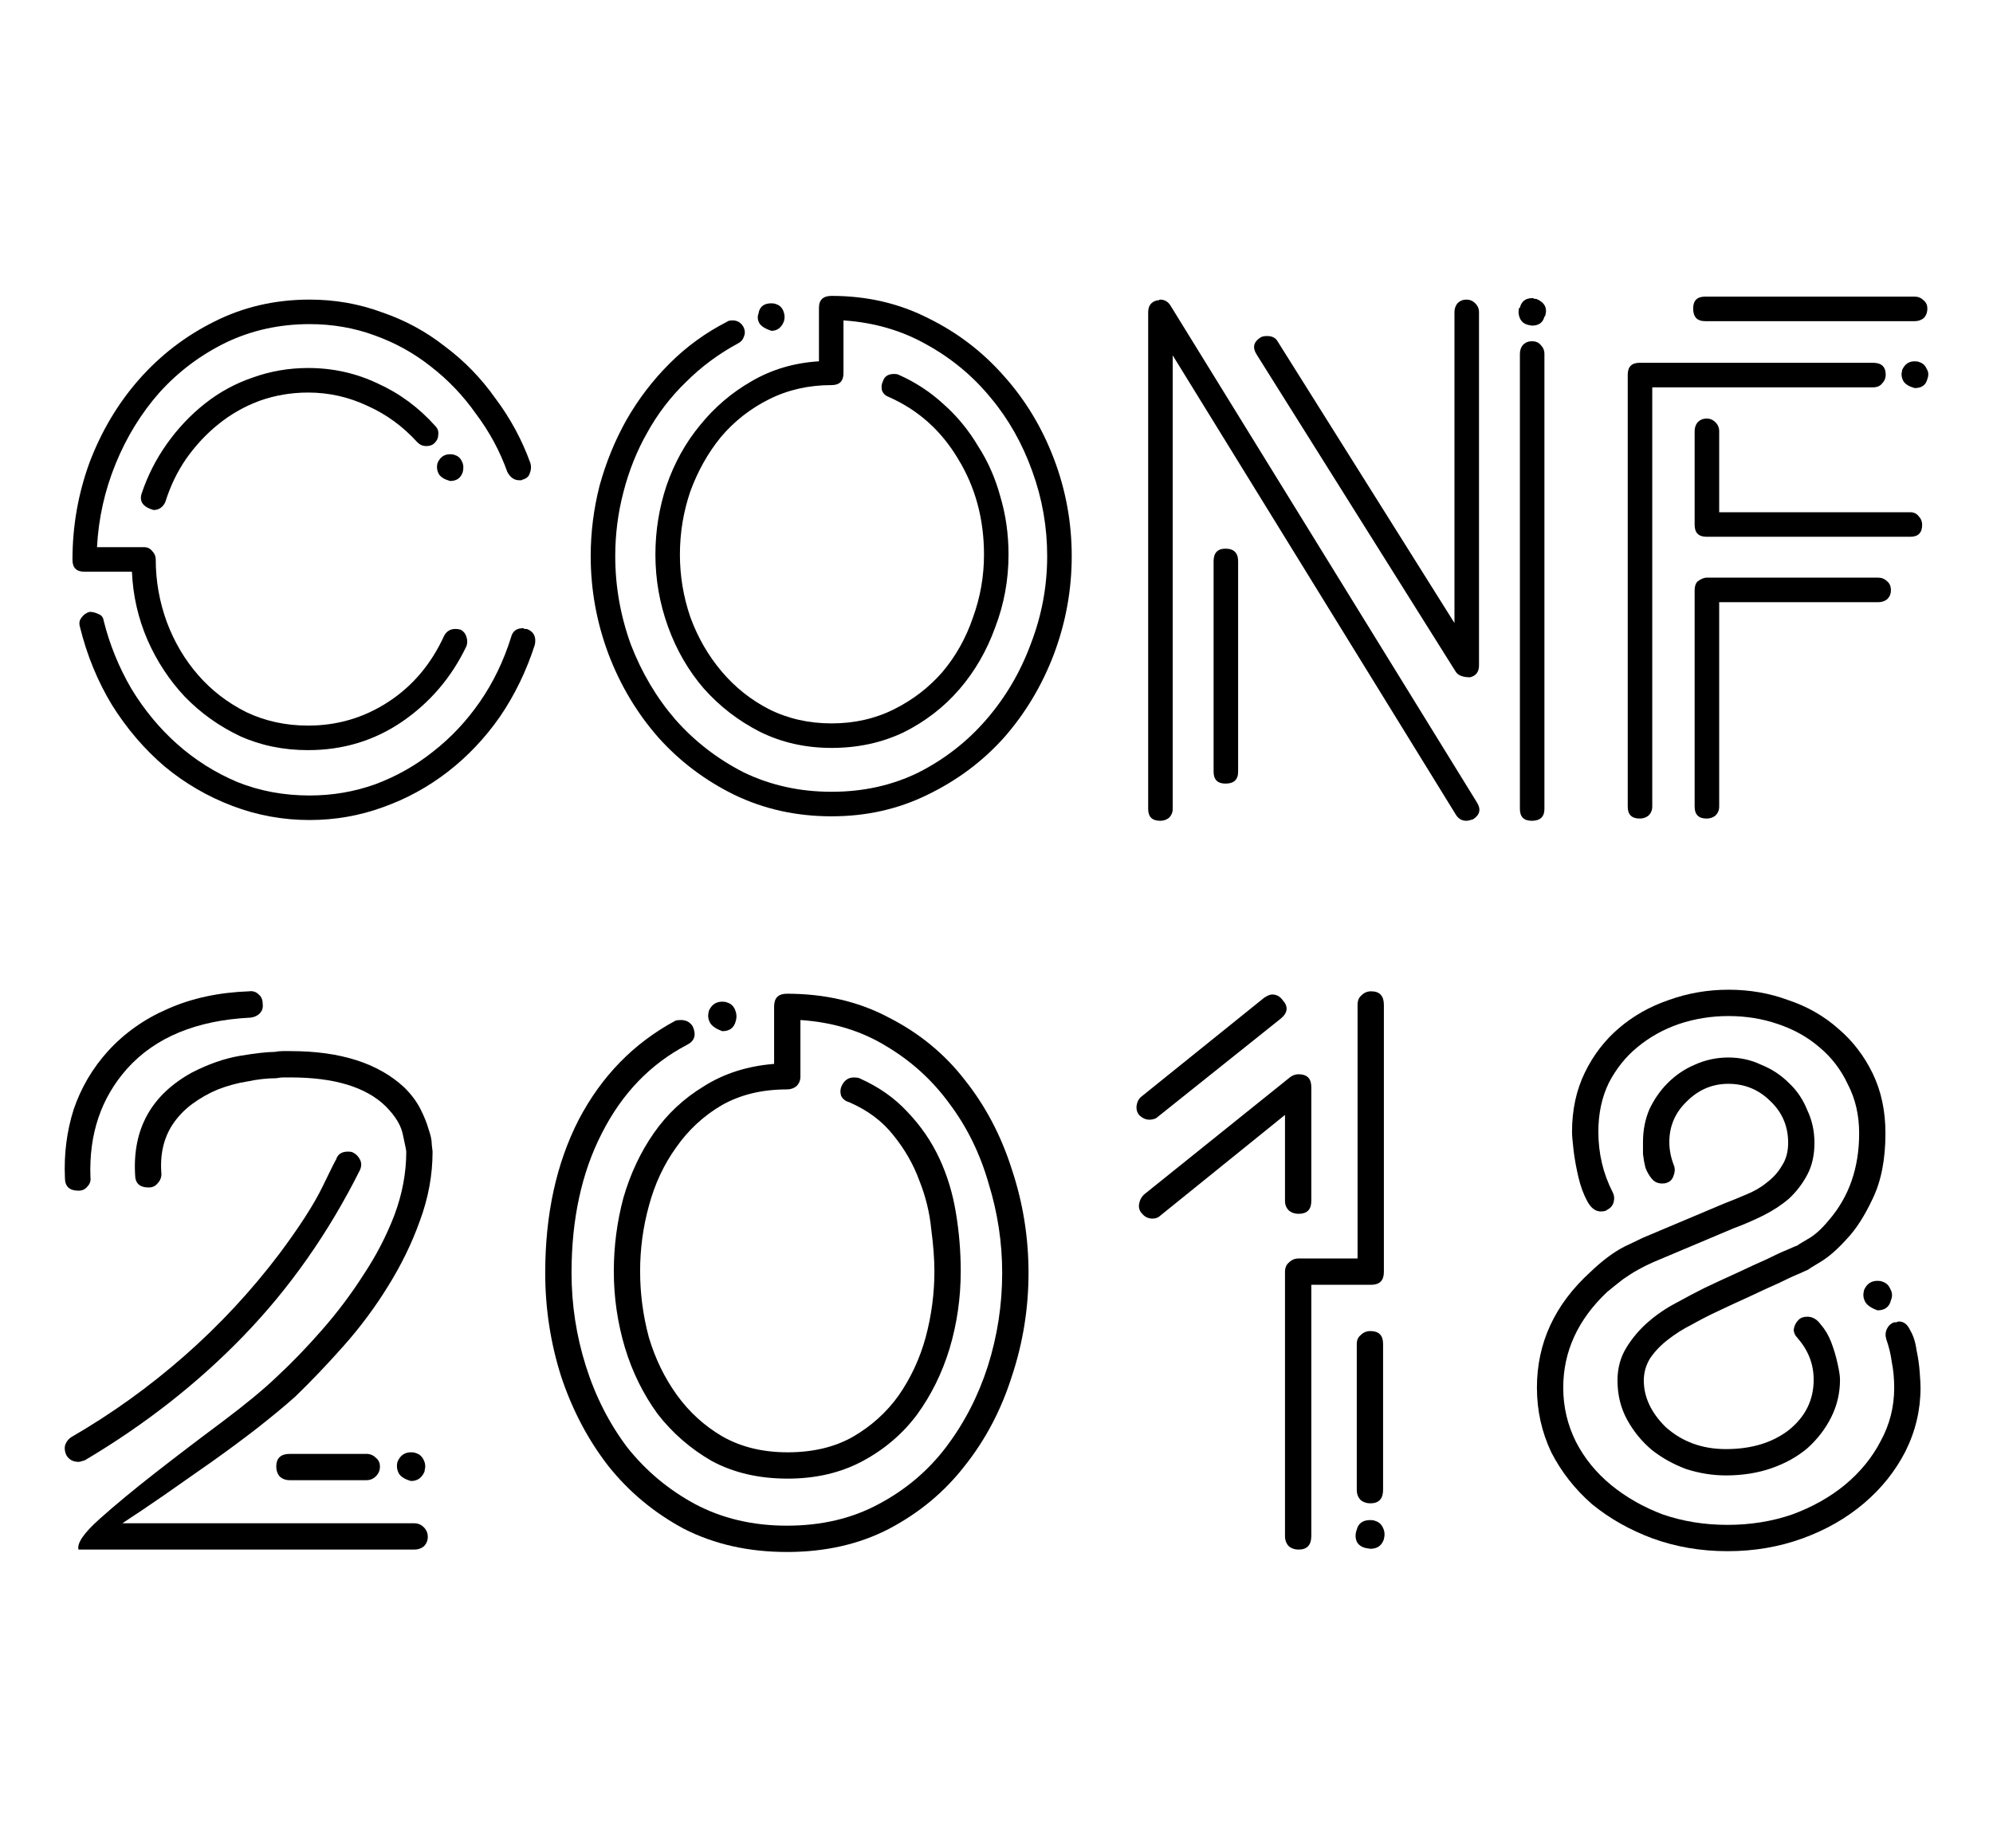 <?xml version="1.0" encoding="UTF-8" standalone="no"?>
<!-- Generator: Adobe Illustrator 21.0.2, SVG Export Plug-In . SVG Version: 6.00 Build 0)  -->

<svg
   xmlns:dc="http://purl.org/dc/elements/1.1/"
   xmlns:cc="http://creativecommons.org/ns#"
   xmlns:rdf="http://www.w3.org/1999/02/22-rdf-syntax-ns#"
   xmlns:svg="http://www.w3.org/2000/svg"
   xmlns="http://www.w3.org/2000/svg"
   xmlns:sodipodi="http://sodipodi.sourceforge.net/DTD/sodipodi-0.dtd"
   xmlns:inkscape="http://www.inkscape.org/namespaces/inkscape"
   version="1.1"
   id="logoTechDay"
   x="0px"
   y="0px"
   viewBox="0 0 247 229"
   style="enable-background:new 0 0 247 229;"
   xml:space="preserve"
   inkscape:version="0.91 r13725"
   sodipodi:docname="path-logo-2018.svg"><defs
     id="defs3359" /><sodipodi:namedview
     pagecolor="#ffffff"
     bordercolor="#666666"
     borderopacity="1"
     objecttolerance="10"
     gridtolerance="10"
     guidetolerance="10"
     inkscape:pageopacity="0"
     inkscape:pageshadow="2"
     inkscape:window-width="1362"
     inkscape:window-height="729"
     id="namedview3357"
     showgrid="false"
     inkscape:zoom="0.88002372"
     inkscape:cx="54.494687"
     inkscape:cy="36.603942"
     inkscape:window-x="0"
     inkscape:window-y="18"
     inkscape:window-maximized="0"
     inkscape:current-layer="logoTechDay" /><g
     id="g3389"
     transform="translate(-0.481,3.881)"><g
       id="text3363"
       style="font-style:normal;font-variant:normal;font-weight:300;font-stretch:normal;font-size:92.137px;line-height:97%;font-family:Potra;-inkscape-font-specification:'Potra Light';text-align:start;letter-spacing:0px;word-spacing:0px;text-anchor:start;fill:#000000;fill-opacity:1;stroke:none;stroke-width:1px;stroke-linecap:butt;stroke-linejoin:miter;stroke-opacity:1"><path
         id="path3372"
         d="m 19.505,59.322 q -1.935,-0.553 -1.474,-2.027 1.106,-3.317 3.133,-6.173 2.027,-2.856 4.699,-4.975 2.672,-2.119 5.897,-3.225 3.317,-1.198 6.91,-1.198 4.607,0 8.661,1.935 4.054,1.843 7.095,5.252 0.461,0.461 0.369,1.106 0,0.553 -0.461,1.014 -0.369,0.369 -1.014,0.369 -0.645,0 -1.106,-0.461 -2.672,-2.948 -6.173,-4.515 -3.501,-1.658 -7.371,-1.658 -3.133,0 -5.989,1.014 -2.764,1.014 -5.068,2.856 -2.303,1.843 -4.054,4.33 -1.658,2.396 -2.58,5.344 -0.461,1.014 -1.474,1.014 z m 19.165,29.76 q -4.607,0 -8.477,-1.751 -3.87,-1.843 -6.818,-4.883 -2.856,-3.041 -4.607,-7.002 -1.751,-4.054 -1.935,-8.477 l -5.897,0 q -1.474,0 -1.474,-1.474 0,-6.265 2.119,-12.07 2.211,-5.805 6.081,-10.227 3.962,-4.515 9.306,-7.187 5.436,-2.764 11.886,-2.764 4.699,0 8.937,1.566 4.33,1.474 7.832,4.238 3.593,2.672 6.265,6.45 2.764,3.685 4.33,8.016 0.184,0.645 -0.092,1.29 -0.184,0.553 -0.829,0.737 -0.092,0 -0.184,0.092 -0.092,0 -0.276,0 -0.921,0 -1.474,-1.014 -1.382,-3.87 -3.87,-7.187 -2.396,-3.409 -5.62,-5.897 -3.133,-2.488 -7.002,-3.87 -3.778,-1.382 -8.016,-1.382 -5.62,0 -10.412,2.303 -4.699,2.303 -8.2,6.173 -3.409,3.87 -5.436,8.845 -2.027,4.975 -2.303,10.319 l 5.805,0 q 0.645,0 1.014,0.461 0.461,0.461 0.461,1.106 0,3.962 1.382,7.74 1.382,3.685 3.87,6.542 2.488,2.856 5.989,4.607 3.501,1.658 7.647,1.658 5.436,0 9.951,-2.948 4.515,-2.948 6.91,-8.2 0.461,-0.829 1.382,-0.829 0.369,0 0.645,0.092 0.553,0.276 0.737,0.921 0.184,0.553 0,1.106 -2.764,5.805 -8.016,9.398 -5.16,3.501 -11.609,3.501 z m 0.184,8.661 q -4.975,0 -9.582,-1.751 -4.607,-1.751 -8.385,-4.883 -3.778,-3.225 -6.542,-7.647 -2.672,-4.423 -3.962,-9.674 -0.184,-0.645 0.184,-1.106 0.369,-0.553 1.014,-0.737 0.553,0 1.106,0.276 0.553,0.184 0.645,0.829 1.106,4.423 3.409,8.385 2.396,3.962 5.713,6.91 3.317,2.948 7.463,4.699 4.146,1.658 8.937,1.658 4.238,0 8.108,-1.382 3.962,-1.474 7.187,-4.054 3.317,-2.58 5.805,-6.173 2.488,-3.593 3.87,-8.016 0.276,-1.106 1.474,-1.106 0.092,0 0.184,0.092 0.092,0 0.276,0 1.29,0.461 1.014,1.935 -1.566,4.883 -4.33,8.937 -2.764,3.962 -6.45,6.818 -3.685,2.856 -8.108,4.423 -4.33,1.566 -9.029,1.566 z m 17.414,-42.015 q -1.014,-0.276 -1.382,-0.829 -0.369,-0.645 -0.184,-1.382 0.461,-1.106 1.566,-1.106 0.369,0 0.553,0.092 0.645,0.184 0.921,0.829 0.276,0.553 0.092,1.29 -0.369,1.106 -1.566,1.106 z"
         inkscape:connector-curvature="0" /><path
         id="path3374"
         d="m 73.689,65.035 q 0,-4.423 1.106,-8.753 1.198,-4.33 3.317,-8.108 2.211,-3.87 5.344,-7.002 3.133,-3.133 7.095,-5.16 0.184,-0.184 0.737,-0.184 0.829,0 1.29,0.737 0.369,0.645 0.092,1.29 -0.184,0.553 -0.737,0.829 -3.593,1.935 -6.45,4.791 -2.856,2.764 -4.791,6.265 -1.935,3.409 -2.948,7.371 -1.014,3.87 -1.014,7.924 0,5.62 1.935,10.964 2.027,5.252 5.528,9.306 3.593,4.054 8.477,6.542 4.975,2.396 10.872,2.396 5.897,0 10.78,-2.396 4.883,-2.488 8.384,-6.542 3.593,-4.146 5.528,-9.398 2.027,-5.252 2.027,-10.872 0,-5.436 -1.843,-10.504 -1.843,-5.16 -5.16,-9.122 -3.317,-4.054 -8.016,-6.634 -4.607,-2.58 -10.227,-2.948 l 0,6.542 q 0,1.474 -1.474,1.474 -4.238,0 -7.74,1.751 -3.501,1.751 -5.989,4.699 -2.396,2.948 -3.778,6.726 -1.29,3.778 -1.29,7.832 0,3.962 1.29,7.74 1.382,3.778 3.87,6.726 2.488,2.948 5.897,4.699 3.501,1.751 7.74,1.751 4.238,0 7.74,-1.751 3.501,-1.751 5.989,-4.607 2.488,-2.948 3.778,-6.726 1.382,-3.778 1.382,-7.832 0,-6.634 -3.225,-11.886 -3.133,-5.252 -8.569,-7.647 -0.553,-0.184 -0.829,-0.737 -0.184,-0.645 0.092,-1.198 0.276,-0.921 1.382,-0.921 0.369,0 0.553,0.092 3.133,1.382 5.62,3.685 2.488,2.211 4.238,5.16 1.843,2.856 2.764,6.265 1.014,3.409 1.014,7.187 0,4.699 -1.658,9.029 -1.566,4.33 -4.423,7.647 -2.856,3.317 -6.91,5.344 -4.054,1.935 -8.937,1.935 -4.883,0 -8.937,-2.027 -3.962,-2.027 -6.91,-5.344 -2.856,-3.317 -4.423,-7.647 -1.566,-4.33 -1.566,-8.937 0,-4.423 1.382,-8.569 1.474,-4.238 4.146,-7.463 2.672,-3.317 6.357,-5.436 3.778,-2.211 8.385,-2.488 l 0,-6.634 q 0,-1.474 1.566,-1.474 6.542,0 11.978,2.764 5.436,2.672 9.398,7.187 3.962,4.423 6.173,10.227 2.211,5.805 2.211,12.07 0,6.265 -2.211,12.162 -2.211,5.805 -6.173,10.319 -3.962,4.423 -9.49,7.095 -5.436,2.672 -11.886,2.672 -6.542,0 -12.07,-2.672 -5.436,-2.672 -9.398,-7.095 Q 78.111,83.002 75.9,77.197 73.689,71.3 73.689,65.035 Z M 94.512,34.814 q 0.276,-1.106 1.566,-1.106 0.369,0 0.553,0.092 0.645,0.184 0.921,0.829 0.276,0.645 0.092,1.29 -0.461,1.198 -1.566,1.198 -1.106,-0.369 -1.474,-0.921 -0.369,-0.645 -0.092,-1.29 l 0,-0.092 z"
         inkscape:connector-curvature="0" /><path
         id="path3376"
         d="m 153.926,91.755 q 0,1.474 -1.566,1.474 -1.474,0 -1.474,-1.474 l 0,-26.075 q 0,-1.566 1.474,-1.566 1.566,0 1.566,1.566 l 0,26.075 z m -9.674,6.081 q -1.474,0 -1.474,-1.474 l 0,-61.548 q 0,-1.198 1.106,-1.474 0.092,0 0.184,0 0.092,-0.092 0.184,-0.092 0.829,0 1.29,0.737 l 37.961,61.548 q 0.829,1.29 -0.461,2.119 -0.553,0.184 -0.829,0.184 -0.829,0 -1.29,-0.737 l -35.104,-56.941 0,56.204 q 0,0.645 -0.461,1.106 -0.461,0.369 -1.106,0.369 z M 156.229,40.066 q -0.829,-1.29 0.461,-2.119 0.276,-0.184 0.829,-0.184 0.921,0 1.29,0.645 l 21.929,34.92 0,-38.513 q 0,-0.645 0.369,-1.106 0.461,-0.461 1.106,-0.461 0.645,0 1.106,0.461 0.461,0.461 0.461,1.106 l 0,43.765 q 0,1.198 -1.106,1.474 -1.29,0 -1.751,-0.645 L 156.229,40.066 Z m 34.091,-1.658 q 0.737,0 1.106,0.461 0.461,0.461 0.461,1.106 l 0,56.388 q 0,1.474 -1.566,1.474 -1.474,0 -1.474,-1.474 l 0,-56.388 q 0,-0.645 0.369,-1.106 0.461,-0.461 1.106,-0.461 z m -0.461,-2.027 q -0.737,-0.184 -1.014,-0.829 -0.276,-0.645 -0.092,-1.29 l 0.092,0 q 0.276,-1.198 1.566,-1.198 0.184,0 0.184,0.092 0.092,0 0.276,0 1.566,0.645 1.106,2.119 l -0.092,0.092 q -0.276,1.106 -1.566,1.106 l -0.461,-0.092 z"
         inkscape:connector-curvature="0" /><path
         id="path3378"
         d="m 211.978,62.639 q -1.474,0 -1.474,-1.474 l 0,-11.609 q 0,-0.645 0.369,-1.106 0.461,-0.461 1.106,-0.461 0.645,0 1.106,0.461 0.461,0.461 0.461,1.106 l 0,10.043 23.679,0 q 0.645,0 1.014,0.461 0.461,0.461 0.461,1.106 0,1.474 -1.474,1.474 l -25.246,0 z m -0.184,-26.72 q -1.474,0 -1.474,-1.566 0,-1.474 1.474,-1.474 l 25.983,0 q 0.645,0 1.106,0.461 0.461,0.369 0.461,1.014 0,0.737 -0.461,1.198 -0.461,0.369 -1.106,0.369 l -25.983,0 z m -1.29,60.166 0,-26.812 q 0,-0.737 0.369,-1.106 0.645,-0.461 1.106,-0.461 l 21.284,0 q 0.645,0 1.106,0.461 0.461,0.369 0.461,1.106 0,0.645 -0.461,1.106 -0.461,0.369 -1.106,0.369 l -19.717,0 0,25.338 q 0,0.645 -0.461,1.106 -0.461,0.369 -1.106,0.369 -1.474,0 -1.474,-1.474 z m -6.818,1.474 q -1.474,0 -1.474,-1.474 l 0,-53.532 q 0,-1.474 1.474,-1.474 l 28.931,0 q 1.566,0 1.566,1.474 0,0.645 -0.461,1.106 -0.369,0.461 -1.106,0.461 l -27.365,0 0,51.966 q 0,0.645 -0.461,1.106 -0.461,0.369 -1.106,0.369 z m 34.644,-56.572 q 0.645,0.184 0.921,0.829 0.369,0.553 0.092,1.29 -0.276,1.106 -1.566,1.106 -1.014,-0.276 -1.382,-0.829 -0.369,-0.645 -0.184,-1.29 l 0,-0.092 q 0.461,-1.106 1.566,-1.106 0.369,0 0.553,0.092 z"
         inkscape:connector-curvature="0" /></g><g
       id="text3367"
       style="font-style:normal;font-variant:normal;font-weight:300;font-stretch:normal;font-size:98.839px;line-height:97%;font-family:Potra;-inkscape-font-specification:'Potra Light';text-align:start;letter-spacing:0px;word-spacing:0px;text-anchor:start;fill:#000000;fill-opacity:1;stroke:none;stroke-width:1px;stroke-linecap:butt;stroke-linejoin:miter;stroke-opacity:1"><path
         id="path3381"
         d="m 10.207,177.283 q -0.988,0 -1.483,-0.791 -0.297,-0.593 -0.198,-1.186 0.198,-0.692 0.791,-1.087 7.512,-4.349 14.035,-10.082 6.523,-5.733 11.762,-12.651 3.756,-5.041 5.337,-8.302 1.581,-3.262 1.68,-3.361 0.297,-0.988 1.483,-0.988 0.395,0 0.593,0.099 0.593,0.297 0.89,0.89 0.297,0.593 0,1.285 -5.832,11.663 -14.43,20.559 -8.5,8.797 -19.669,15.419 -0.593,0.198 -0.791,0.198 z m 3.657,-50.902 q 3.064,-3.361 7.413,-5.238 4.448,-1.977 10.082,-2.174 0.692,-0.099 1.186,0.395 0.494,0.395 0.494,1.186 0.099,0.692 -0.395,1.186 -0.395,0.395 -1.087,0.494 -10.082,0.494 -15.32,6.326 -4.843,5.436 -4.547,13.442 0.099,0.692 -0.395,1.186 -0.395,0.494 -1.087,0.494 -1.68,0 -1.68,-1.581 -0.198,-4.448 1.087,-8.5 1.384,-4.052 4.25,-7.215 z m 36.768,4.547 q 1.285,1.285 1.977,2.669 0.692,1.384 0.988,2.471 0.395,1.087 0.395,1.878 0.099,0.791 0.099,0.89 0,4.349 -1.581,8.599 -1.483,4.151 -3.954,8.105 -2.372,3.855 -5.436,7.314 -3.064,3.459 -6.029,6.326 -1.878,1.68 -4.645,3.855 -2.669,2.076 -5.733,4.25 -2.965,2.076 -5.93,4.151 -2.866,1.977 -5.14,3.459 l 36.175,0 q 0.692,0 1.186,0.494 0.494,0.494 0.494,1.186 0,0.692 -0.494,1.186 -0.494,0.395 -1.186,0.395 l -41.611,0 q -0.297,-1.186 2.57,-3.756 2.866,-2.57 6.919,-5.733 4.052,-3.163 8.302,-6.326 4.349,-3.262 6.82,-5.634 2.767,-2.57 5.535,-5.733 2.866,-3.262 5.14,-6.82 2.372,-3.558 3.855,-7.413 1.483,-3.954 1.483,-7.907 0,-0.198 -0.395,-1.977 -0.297,-1.779 -2.174,-3.657 -3.657,-3.558 -11.762,-3.558 -0.494,0 -0.89,0 -0.395,0 -0.89,0.099 -1.68,0 -3.558,0.395 -1.878,0.297 -3.657,0.988 -1.68,0.692 -3.163,1.779 -1.483,1.087 -2.471,2.57 -1.68,2.57 -1.384,6.128 0,0.692 -0.494,1.186 -0.395,0.494 -1.087,0.494 -1.68,0 -1.68,-1.581 -0.494,-8.5 7.018,-12.651 3.064,-1.581 5.93,-2.076 2.965,-0.494 4.349,-0.494 0.494,-0.099 0.988,-0.099 0.494,0 0.988,0 9.291,0 14.134,4.547 z m -14.233,45.367 9.489,0 q 0.692,0 1.186,0.494 0.494,0.395 0.494,1.087 0,0.692 -0.494,1.186 -0.494,0.494 -1.186,0.494 l -9.489,0 q -0.791,0 -1.285,-0.494 -0.395,-0.494 -0.395,-1.186 0,-1.581 1.68,-1.581 z m 13.343,0.988 q 0.494,-1.186 1.68,-1.186 0.395,0 0.593,0.099 0.692,0.198 0.988,0.89 0.297,0.593 0.099,1.285 l 0,0.099 q -0.494,1.186 -1.68,1.186 -1.087,-0.297 -1.483,-0.89 -0.395,-0.692 -0.198,-1.483 z"
         inkscape:connector-curvature="0" /><path
         id="path3383"
         d="m 98,188.452 q -7.116,0 -12.75,-2.866 -5.535,-2.965 -9.39,-7.808 -3.756,-4.843 -5.832,-11.07 -1.977,-6.227 -1.977,-12.849 0,-10.872 4.151,-18.977 4.25,-8.105 11.96,-12.256 0.198,-0.099 0.692,-0.099 0.988,0 1.483,0.791 0.692,1.581 -0.692,2.273 -6.82,3.558 -10.576,10.971 -3.756,7.314 -3.756,17.297 0,5.93 1.779,11.564 1.779,5.634 5.14,10.082 3.459,4.349 8.401,7.018 5.041,2.669 11.366,2.669 6.425,0 11.366,-2.669 5.041,-2.669 8.401,-7.116 3.361,-4.448 5.14,-9.983 1.779,-5.634 1.779,-11.564 0,-5.634 -1.68,-11.07 -1.581,-5.535 -4.843,-9.884 -3.163,-4.349 -7.808,-7.116 -4.645,-2.866 -10.675,-3.262 l 0,7.018 q 0,0.692 -0.494,1.186 -0.494,0.395 -1.186,0.395 -4.645,0 -8.105,1.977 -3.361,1.977 -5.634,5.238 -2.273,3.163 -3.361,7.215 -1.087,3.954 -1.087,8.105 0,4.151 1.087,8.204 1.186,3.954 3.459,7.116 2.273,3.163 5.634,5.14 3.459,1.977 8.105,1.977 4.645,0 8.006,-1.878 3.459,-1.977 5.733,-5.14 2.273,-3.262 3.361,-7.215 1.087,-4.052 1.087,-8.204 0,-2.273 -0.395,-5.238 -0.297,-3.064 -1.483,-6.029 -1.087,-2.965 -3.163,-5.535 -2.076,-2.669 -5.535,-4.151 -0.692,-0.198 -0.988,-0.791 -0.198,-0.692 0.099,-1.285 0.494,-0.988 1.483,-0.988 0.494,0 0.692,0.099 3.558,1.581 5.93,4.151 2.471,2.57 3.954,5.733 1.483,3.163 2.076,6.82 0.593,3.558 0.593,7.215 0,4.942 -1.384,9.587 -1.384,4.547 -4.052,8.204 -2.669,3.558 -6.721,5.733 -4.052,2.174 -9.291,2.174 -5.337,0 -9.39,-2.174 -3.954,-2.273 -6.721,-5.832 -2.669,-3.657 -4.052,-8.204 -1.384,-4.645 -1.384,-9.489 0,-4.645 1.186,-9.093 1.285,-4.448 3.756,-8.006 2.471,-3.558 6.227,-5.832 3.756,-2.372 8.698,-2.767 l 0,-7.116 q 0,-1.581 1.581,-1.581 7.116,0 12.651,2.965 5.634,2.866 9.39,7.709 3.855,4.843 5.832,11.07 2.076,6.227 2.076,12.849 0,6.622 -2.076,12.849 -1.977,6.227 -5.832,11.07 -3.756,4.843 -9.39,7.808 -5.535,2.866 -12.651,2.866 z M 89.994,123.91 q -1.087,-0.395 -1.483,-0.988 -0.395,-0.692 -0.198,-1.384 l 0,-0.099 q 0.494,-1.186 1.68,-1.186 0.395,0 0.593,0.099 0.692,0.198 0.988,0.89 0.297,0.692 0.099,1.384 -0.297,1.285 -1.68,1.285 z"
         inkscape:connector-curvature="0" /><path
         id="path3385"
         d="m 161.415,188.156 q -0.692,0 -1.186,-0.395 -0.494,-0.494 -0.494,-1.285 l 0,-32.716 q 0,-0.791 0.494,-1.186 0.494,-0.494 1.186,-0.494 l 7.314,0 0,-31.431 q 0,-0.791 0.494,-1.186 0.494,-0.494 1.186,-0.494 1.581,0 1.581,1.68 l 0,33.111 q 0,1.581 -1.581,1.581 l -7.413,0 0,31.134 q 0,1.68 -1.581,1.68 z m 8.896,-27.082 q 1.581,0 1.581,1.581 l 0,18.088 q 0,1.68 -1.581,1.68 -0.692,0 -1.186,-0.395 -0.494,-0.494 -0.494,-1.285 l 0,-18.088 q 0,-0.692 0.494,-1.087 0.494,-0.494 1.186,-0.494 z m -8.896,-31.826 q 1.581,0 1.581,1.581 l 0,14.134 q 0,1.581 -1.581,1.581 -0.692,0 -1.186,-0.395 -0.494,-0.494 -0.494,-1.186 l 0,-10.675 -15.419,12.454 q -0.395,0.395 -0.988,0.395 -0.791,0 -1.285,-0.593 -0.494,-0.494 -0.395,-1.186 0.099,-0.692 0.593,-1.186 l 18.088,-14.529 q 0.494,-0.395 1.087,-0.395 z m -2.174,-6.919 -15.221,12.157 q -0.395,0.395 -1.087,0.395 -0.692,0 -1.285,-0.593 -0.395,-0.494 -0.297,-1.186 0.099,-0.692 0.593,-1.087 l 15.221,-12.256 q 0.593,-0.395 0.988,-0.395 0.791,0 1.285,0.692 1.087,1.186 -0.198,2.273 z m 10.477,65.629 q -0.791,-0.198 -1.087,-0.791 -0.297,-0.692 0,-1.483 0.297,-1.186 1.68,-1.186 0.395,0 0.593,0.099 0.692,0.198 0.988,0.89 0.297,0.593 0.099,1.384 -0.395,1.186 -1.68,1.186 l -0.593,-0.099 z"
         inkscape:connector-curvature="0" /><path
         id="path3387"
         d="m 214.68,118.771 q 3.954,0 7.413,1.285 3.558,1.186 6.227,3.558 2.669,2.273 4.25,5.535 1.581,3.262 1.581,7.413 0,4.843 -1.581,8.105 -1.483,3.163 -3.163,4.942 -1.779,1.977 -3.262,2.866 -1.483,0.89 -1.581,0.988 0,0 -1.087,0.494 -0.988,0.395 -2.57,1.186 -1.581,0.692 -3.657,1.68 -1.977,0.89 -4.052,1.878 -1.483,0.692 -3.064,1.581 -1.581,0.791 -2.965,1.878 -1.285,0.988 -2.174,2.273 -0.791,1.285 -0.791,2.767 0,3.064 2.669,5.733 3.064,2.768 7.512,2.768 4.744,0 7.808,-2.372 3.064,-2.471 3.064,-6.227 0,-2.866 -1.977,-5.14 -0.494,-0.494 -0.494,-1.087 0.099,-0.692 0.593,-1.186 0.395,-0.395 1.087,-0.395 0.988,0 1.68,0.988 0.791,0.89 1.285,2.174 0.494,1.285 0.791,2.669 0.297,1.285 0.297,1.977 0,2.471 -1.087,4.645 -1.087,2.174 -2.965,3.855 -1.878,1.581 -4.448,2.471 -2.57,0.89 -5.634,0.89 -2.471,0 -4.942,-0.791 -2.372,-0.89 -4.25,-2.372 -1.878,-1.581 -3.064,-3.756 -1.186,-2.174 -1.186,-4.843 0,-2.273 1.087,-4.052 1.087,-1.779 2.669,-3.163 1.581,-1.384 3.459,-2.372 1.977,-1.087 3.558,-1.878 2.076,-0.988 4.052,-1.878 2.076,-0.988 3.657,-1.68 1.581,-0.791 2.57,-1.186 1.087,-0.494 1.186,-0.494 0.099,-0.099 1.285,-0.791 1.285,-0.692 2.669,-2.372 3.756,-4.349 3.756,-10.773 0,-3.361 -1.384,-6.029 -1.285,-2.767 -3.558,-4.645 -2.174,-1.878 -5.14,-2.866 -2.866,-0.988 -6.128,-0.988 -3.163,0 -6.128,0.988 -2.866,0.988 -5.14,2.866 -2.174,1.779 -3.558,4.448 -1.285,2.669 -1.285,6.029 0,4.052 1.779,7.512 0.297,0.593 0.099,1.285 -0.198,0.593 -0.791,0.89 -0.198,0.198 -0.791,0.198 -0.988,0 -1.68,-1.285 -0.692,-1.285 -1.087,-2.965 -0.395,-1.68 -0.593,-3.262 -0.198,-1.68 -0.198,-2.372 0,-4.052 1.581,-7.314 1.581,-3.262 4.25,-5.535 2.669,-2.273 6.128,-3.459 3.558,-1.285 7.413,-1.285 z m -0.099,69.583 q -4.942,0 -9.291,-1.581 -4.25,-1.581 -7.512,-4.25 -3.163,-2.767 -5.041,-6.425 -1.779,-3.756 -1.779,-8.006 0,-8.302 6.622,-14.332 2.273,-2.174 4.25,-3.163 2.076,-0.988 2.273,-1.087 l 10.082,-4.25 q 1.285,-0.494 2.669,-1.087 1.483,-0.593 2.57,-1.483 1.186,-0.89 1.878,-2.076 0.791,-1.186 0.791,-2.866 0,-3.064 -2.174,-5.14 -2.174,-2.174 -5.238,-2.174 -2.965,0 -5.14,2.174 -2.174,2.076 -2.174,5.041 0,1.483 0.593,2.965 0.198,0.593 -0.099,1.285 -0.198,0.593 -0.791,0.791 -0.198,0.099 -0.593,0.099 -0.791,0 -1.285,-0.593 -0.494,-0.593 -0.791,-1.384 -0.198,-0.791 -0.297,-1.68 0,-0.89 0,-1.483 0,-2.174 0.791,-4.052 0.89,-1.878 2.273,-3.262 1.483,-1.483 3.361,-2.273 1.977,-0.89 4.151,-0.89 2.174,0 4.052,0.89 1.977,0.791 3.459,2.273 1.483,1.384 2.273,3.361 0.89,1.878 0.89,4.052 0,2.273 -0.89,3.954 -0.89,1.68 -2.273,2.965 -1.384,1.186 -3.163,2.076 -1.779,0.89 -3.657,1.581 l -10.082,4.25 q -0.89,0.395 -1.779,0.89 -0.89,0.494 -1.878,1.186 -0.89,0.692 -1.977,1.581 -5.436,5.14 -5.436,11.861 0,3.558 1.581,6.721 1.581,3.064 4.349,5.337 2.767,2.273 6.425,3.657 3.756,1.285 8.006,1.285 4.25,0 8.006,-1.285 3.756,-1.384 6.523,-3.657 2.866,-2.372 4.448,-5.436 1.68,-3.064 1.68,-6.622 0,-1.68 -0.297,-3.163 -0.198,-1.483 -0.692,-2.866 -0.198,-0.692 0.099,-1.285 0.297,-0.593 0.89,-0.791 0.198,0 0.297,0 0.099,-0.099 0.297,-0.099 0.89,0 1.384,1.087 0.593,0.988 0.791,2.471 0.297,1.384 0.395,2.767 0.099,1.285 0.099,1.878 0,4.151 -1.878,7.907 -1.878,3.657 -5.14,6.425 -3.262,2.767 -7.611,4.349 -4.349,1.581 -9.291,1.581 z m 16.901,-32.32 q 0.494,-1.186 1.68,-1.186 0.395,0 0.593,0.099 0.692,0.198 0.988,0.89 0.395,0.692 0.099,1.384 -0.297,1.285 -1.68,1.285 -1.087,-0.395 -1.483,-0.988 -0.395,-0.692 -0.198,-1.384 l 0,-0.099 z"
         inkscape:connector-curvature="0" /></g></g></svg>